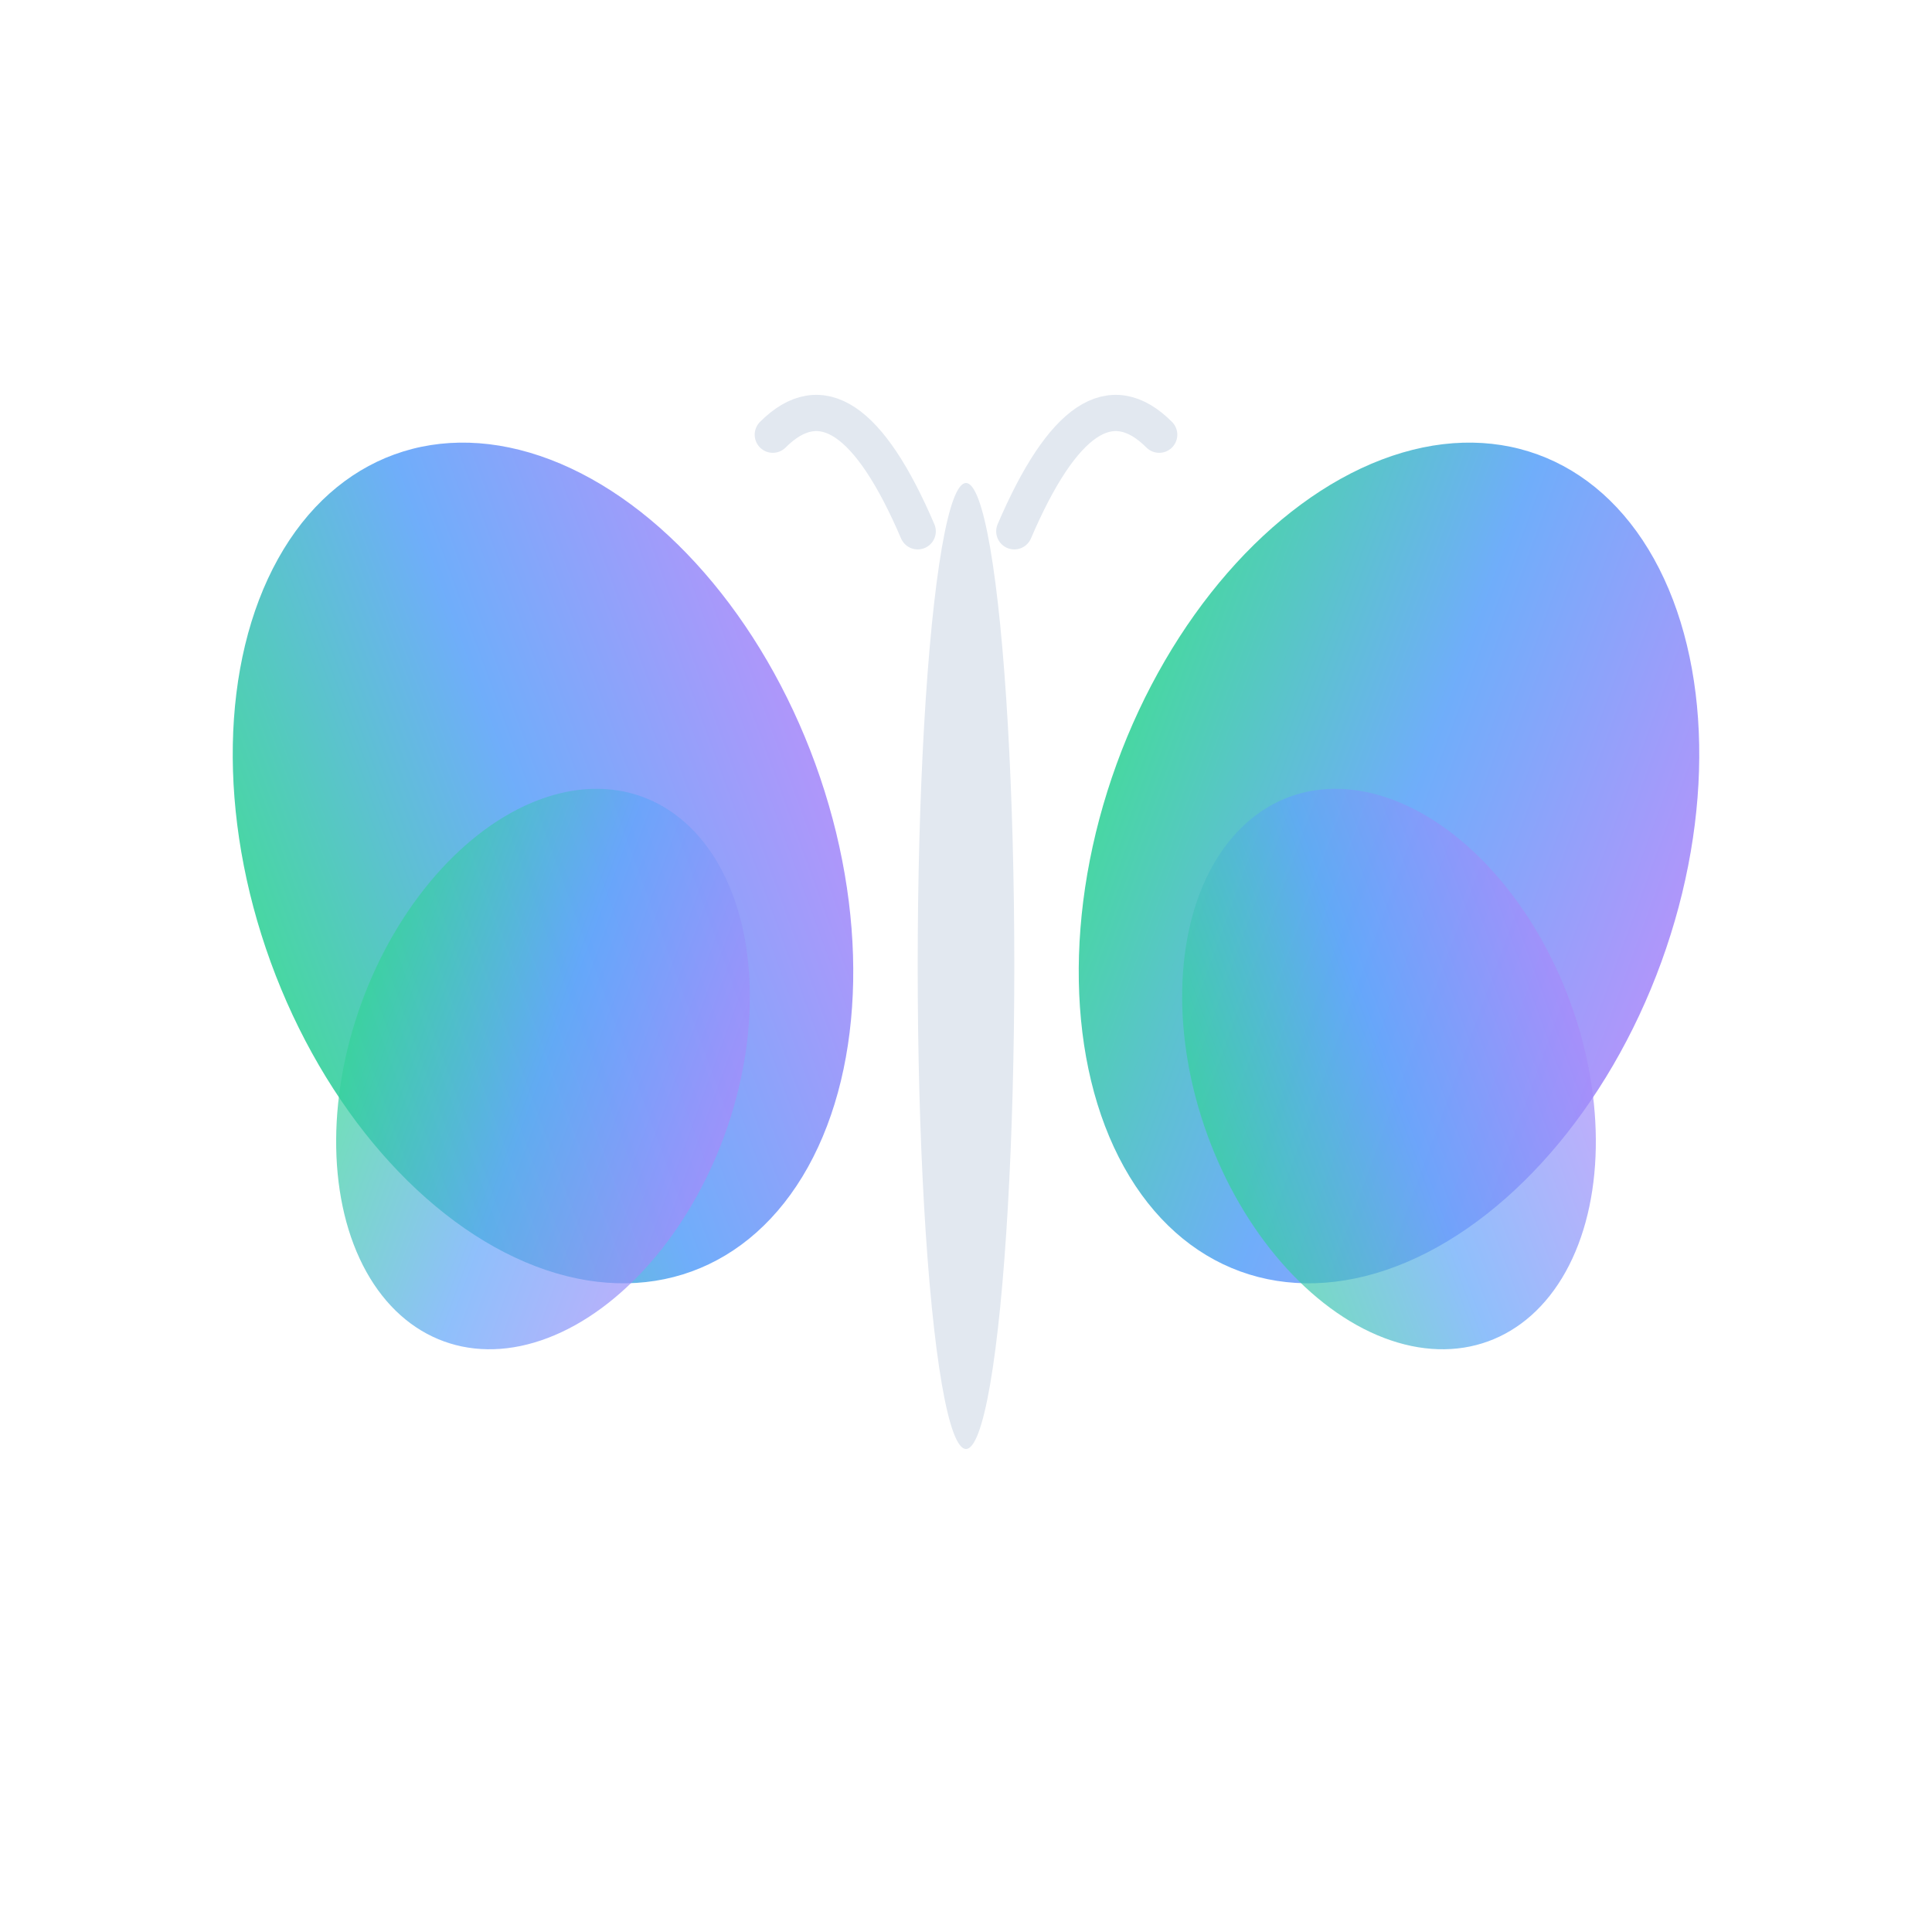 <svg width="80" height="80" viewBox="0 0 80 80" xmlns="http://www.w3.org/2000/svg">
  <defs>
    <linearGradient id="grad2" x1="0%" y1="0%" x2="100%" y2="0%">
      <stop offset="0%" style="stop-color:#34D399;stop-opacity:1" />
      <stop offset="50%" style="stop-color:#60A5FA;stop-opacity:1" />
      <stop offset="100%" style="stop-color:#A78BFA;stop-opacity:1" />
    </linearGradient>
  </defs>
  
  <!-- Dark background -->
  <!-- <rect width="200" height="80" fill="#0F172A"/> -->
  
  <!-- Butterfly/transformation symbol -->
  <g transform="translate(40,40)">
    <!-- Left wing -->
    <ellipse cx="-15" cy="-10" rx="12" ry="18" fill="url(#grad2)" opacity="0.9" transform="rotate(-20)"/>
    <ellipse cx="-15" cy="10" rx="8" ry="12" fill="url(#grad2)" opacity="0.7" transform="rotate(20)"/>
    
    <!-- Right wing -->
    <ellipse cx="15" cy="-10" rx="12" ry="18" fill="url(#grad2)" opacity="0.9" transform="rotate(20)"/>
    <ellipse cx="15" cy="10" rx="8" ry="12" fill="url(#grad2)" opacity="0.7" transform="rotate(-20)"/>
    
    <!-- Body -->
    <ellipse cx="0" cy="0" rx="2" ry="20" fill="#E2E8F0"/>
    
    <!-- Antennae -->
    <path d="M-2,-18 Q-5,-25 -8,-22 M2,-18 Q5,-25 8,-22" stroke="#E2E8F0" stroke-width="1.5" fill="none" stroke-linecap="round"/>
  </g>
</svg>
